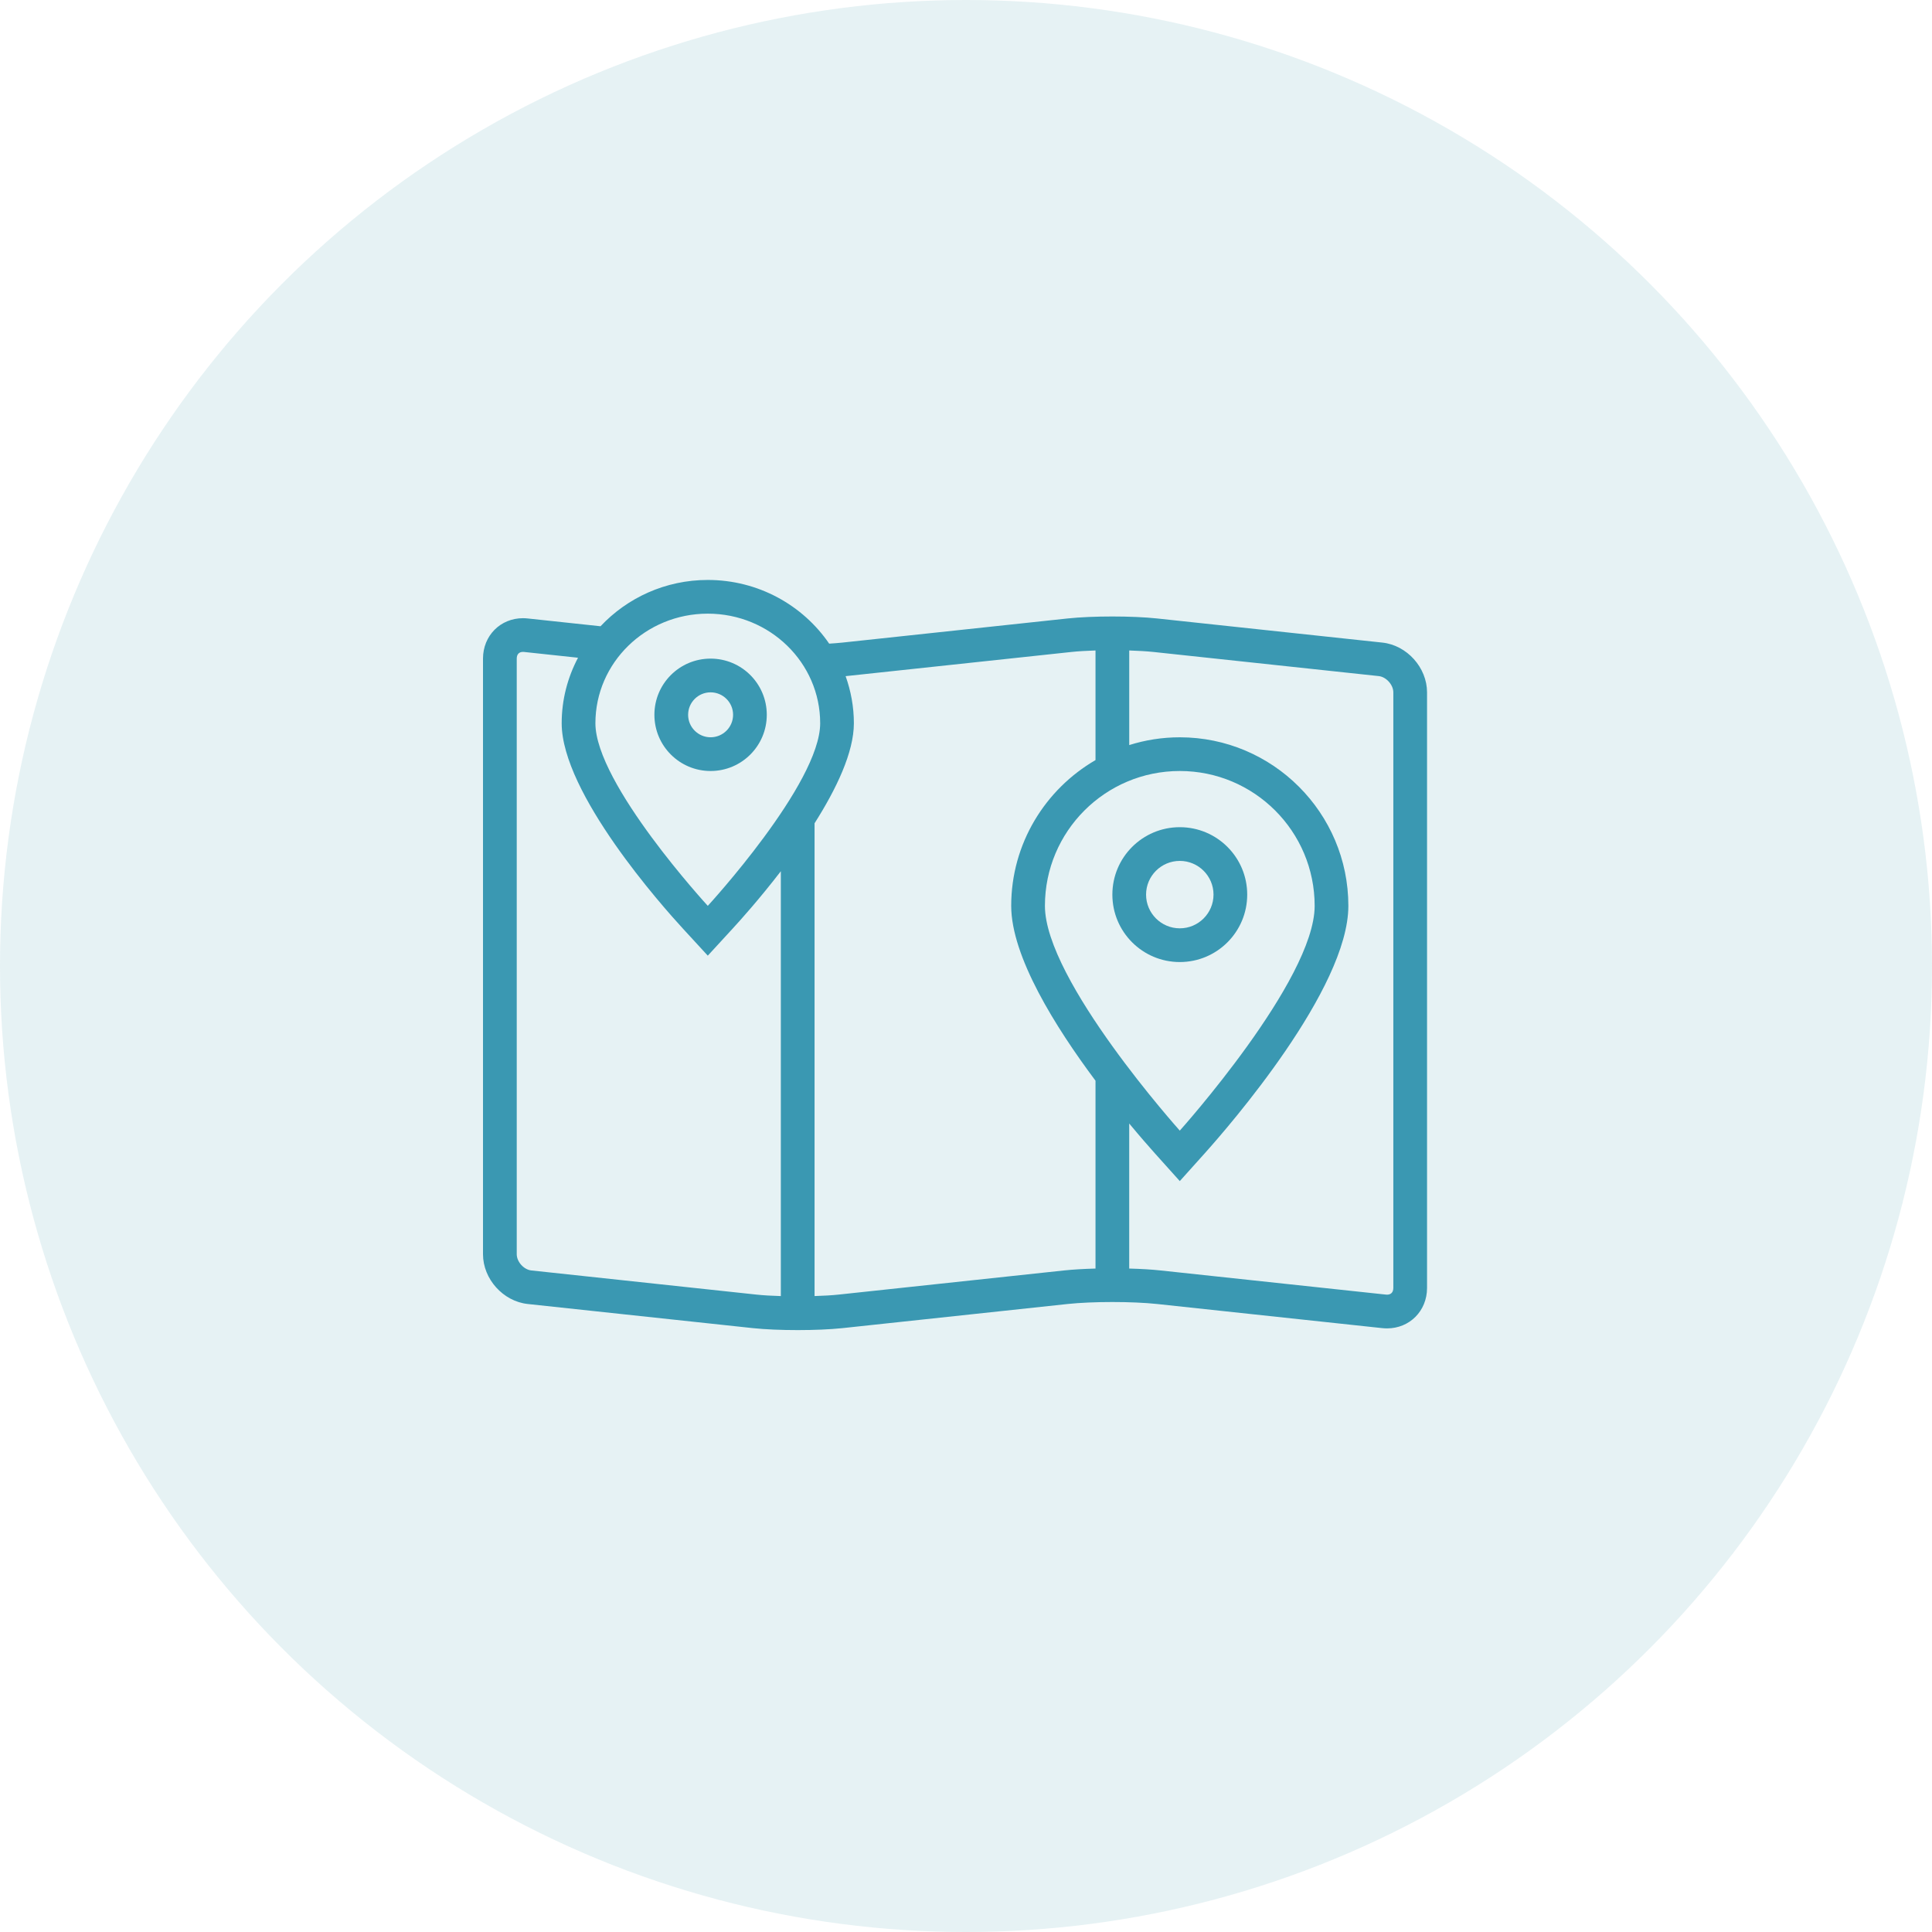<svg width="88" height="88" viewBox="0 0 88 88" fill="none" xmlns="http://www.w3.org/2000/svg">
<circle opacity="0.3" cx="44" cy="44" r="44" fill="#ABD2D9"/>
<path d="M53.738 37.677C52.041 37.677 50.667 39.053 50.667 40.748C50.667 42.445 52.041 43.82 53.738 43.82C55.434 43.82 56.809 42.445 56.809 40.748C56.809 39.052 55.434 37.677 53.738 37.677ZM53.738 42.284C52.891 42.284 52.202 41.595 52.202 40.748C52.202 39.902 52.891 39.213 53.738 39.213C54.585 39.213 55.274 39.902 55.274 40.748C55.274 41.595 54.585 42.284 53.738 42.284Z" fill="#3A98B2"/>
<path d="M32.366 29.999C30.952 29.999 29.807 31.144 29.807 32.558C29.807 33.972 30.952 35.118 32.366 35.118C33.781 35.118 34.926 33.972 34.926 32.558C34.926 31.144 33.781 29.999 32.366 29.999ZM32.366 33.582C31.802 33.582 31.343 33.123 31.343 32.558C31.343 31.993 31.802 31.535 32.366 31.535C32.931 31.535 33.391 31.993 33.391 32.558C33.391 33.123 32.931 33.582 32.366 33.582Z" fill="#3A98B2"/>
<path d="M62.964 29.269L52.702 28.17C52.142 28.11 51.404 28.08 50.666 28.08C49.928 28.08 49.19 28.11 48.63 28.17L38.369 29.269C38.186 29.288 37.982 29.304 37.768 29.317C36.572 27.569 34.54 26.416 32.238 26.416C30.306 26.416 28.57 27.232 27.353 28.525L24.036 28.17C23.963 28.162 23.891 28.158 23.82 28.158C22.801 28.158 22 28.946 22 29.999V57.129C22 58.255 22.916 59.275 24.036 59.395L34.298 60.495C34.858 60.554 35.595 60.584 36.333 60.584C37.072 60.584 37.809 60.554 38.369 60.495L48.631 59.395C49.191 59.336 49.928 59.305 50.667 59.305C51.405 59.305 52.142 59.336 52.702 59.395L62.964 60.495C63.038 60.502 63.109 60.506 63.18 60.506C64.199 60.506 65 59.718 65 58.664V31.534C64.999 30.408 64.084 29.389 62.964 29.269ZM35.566 59.035C35.149 59.023 34.764 59 34.462 58.968L24.201 57.867C23.859 57.831 23.537 57.472 23.537 57.129V29.999C23.537 29.805 23.64 29.693 23.821 29.693L23.874 29.696L26.328 29.959C25.855 30.855 25.584 31.867 25.584 32.943C25.584 36.135 30.186 41.297 31.109 42.3L32.239 43.529L33.368 42.3C33.72 41.919 34.605 40.932 35.566 39.683V59.035V59.035ZM32.239 41.26C32.239 41.26 27.12 35.698 27.12 32.943C27.12 30.184 29.413 27.951 32.239 27.951C35.065 27.951 37.358 30.185 37.358 32.943C37.358 35.698 32.239 41.26 32.239 41.26ZM49.899 57.781C49.366 57.796 48.872 57.824 48.468 57.867L38.205 58.966C37.903 58.999 37.518 59.021 37.102 59.034V37.499C38.096 35.933 38.893 34.268 38.893 32.943C38.893 32.19 38.756 31.47 38.517 30.797C38.522 30.797 38.527 30.796 38.533 30.796L48.795 29.697C49.097 29.664 49.482 29.642 49.899 29.628V34.621C47.607 35.952 46.059 38.427 46.059 41.261C46.059 43.566 48.075 46.784 49.899 49.225V57.781ZM47.595 41.261C47.595 37.867 50.345 35.118 53.738 35.118C57.13 35.118 59.881 37.867 59.881 41.261C59.881 44.652 53.738 51.498 53.738 51.498C53.738 51.498 47.595 44.652 47.595 41.261ZM63.464 58.664H63.464C63.464 58.858 63.36 58.97 63.18 58.97L63.127 58.967L52.866 57.868C52.461 57.824 51.966 57.795 51.434 57.781V51.174C51.95 51.796 52.368 52.27 52.595 52.524L53.738 53.797L54.881 52.524C55.972 51.307 61.416 45.048 61.416 41.261C61.416 37.027 57.972 33.583 53.738 33.583C52.936 33.583 52.163 33.707 51.435 33.937V29.628C51.851 29.642 52.236 29.664 52.539 29.696L62.8 30.795C63.141 30.832 63.464 31.192 63.464 31.534V58.664H63.464Z" fill="#3A98B2"/>
</svg>
